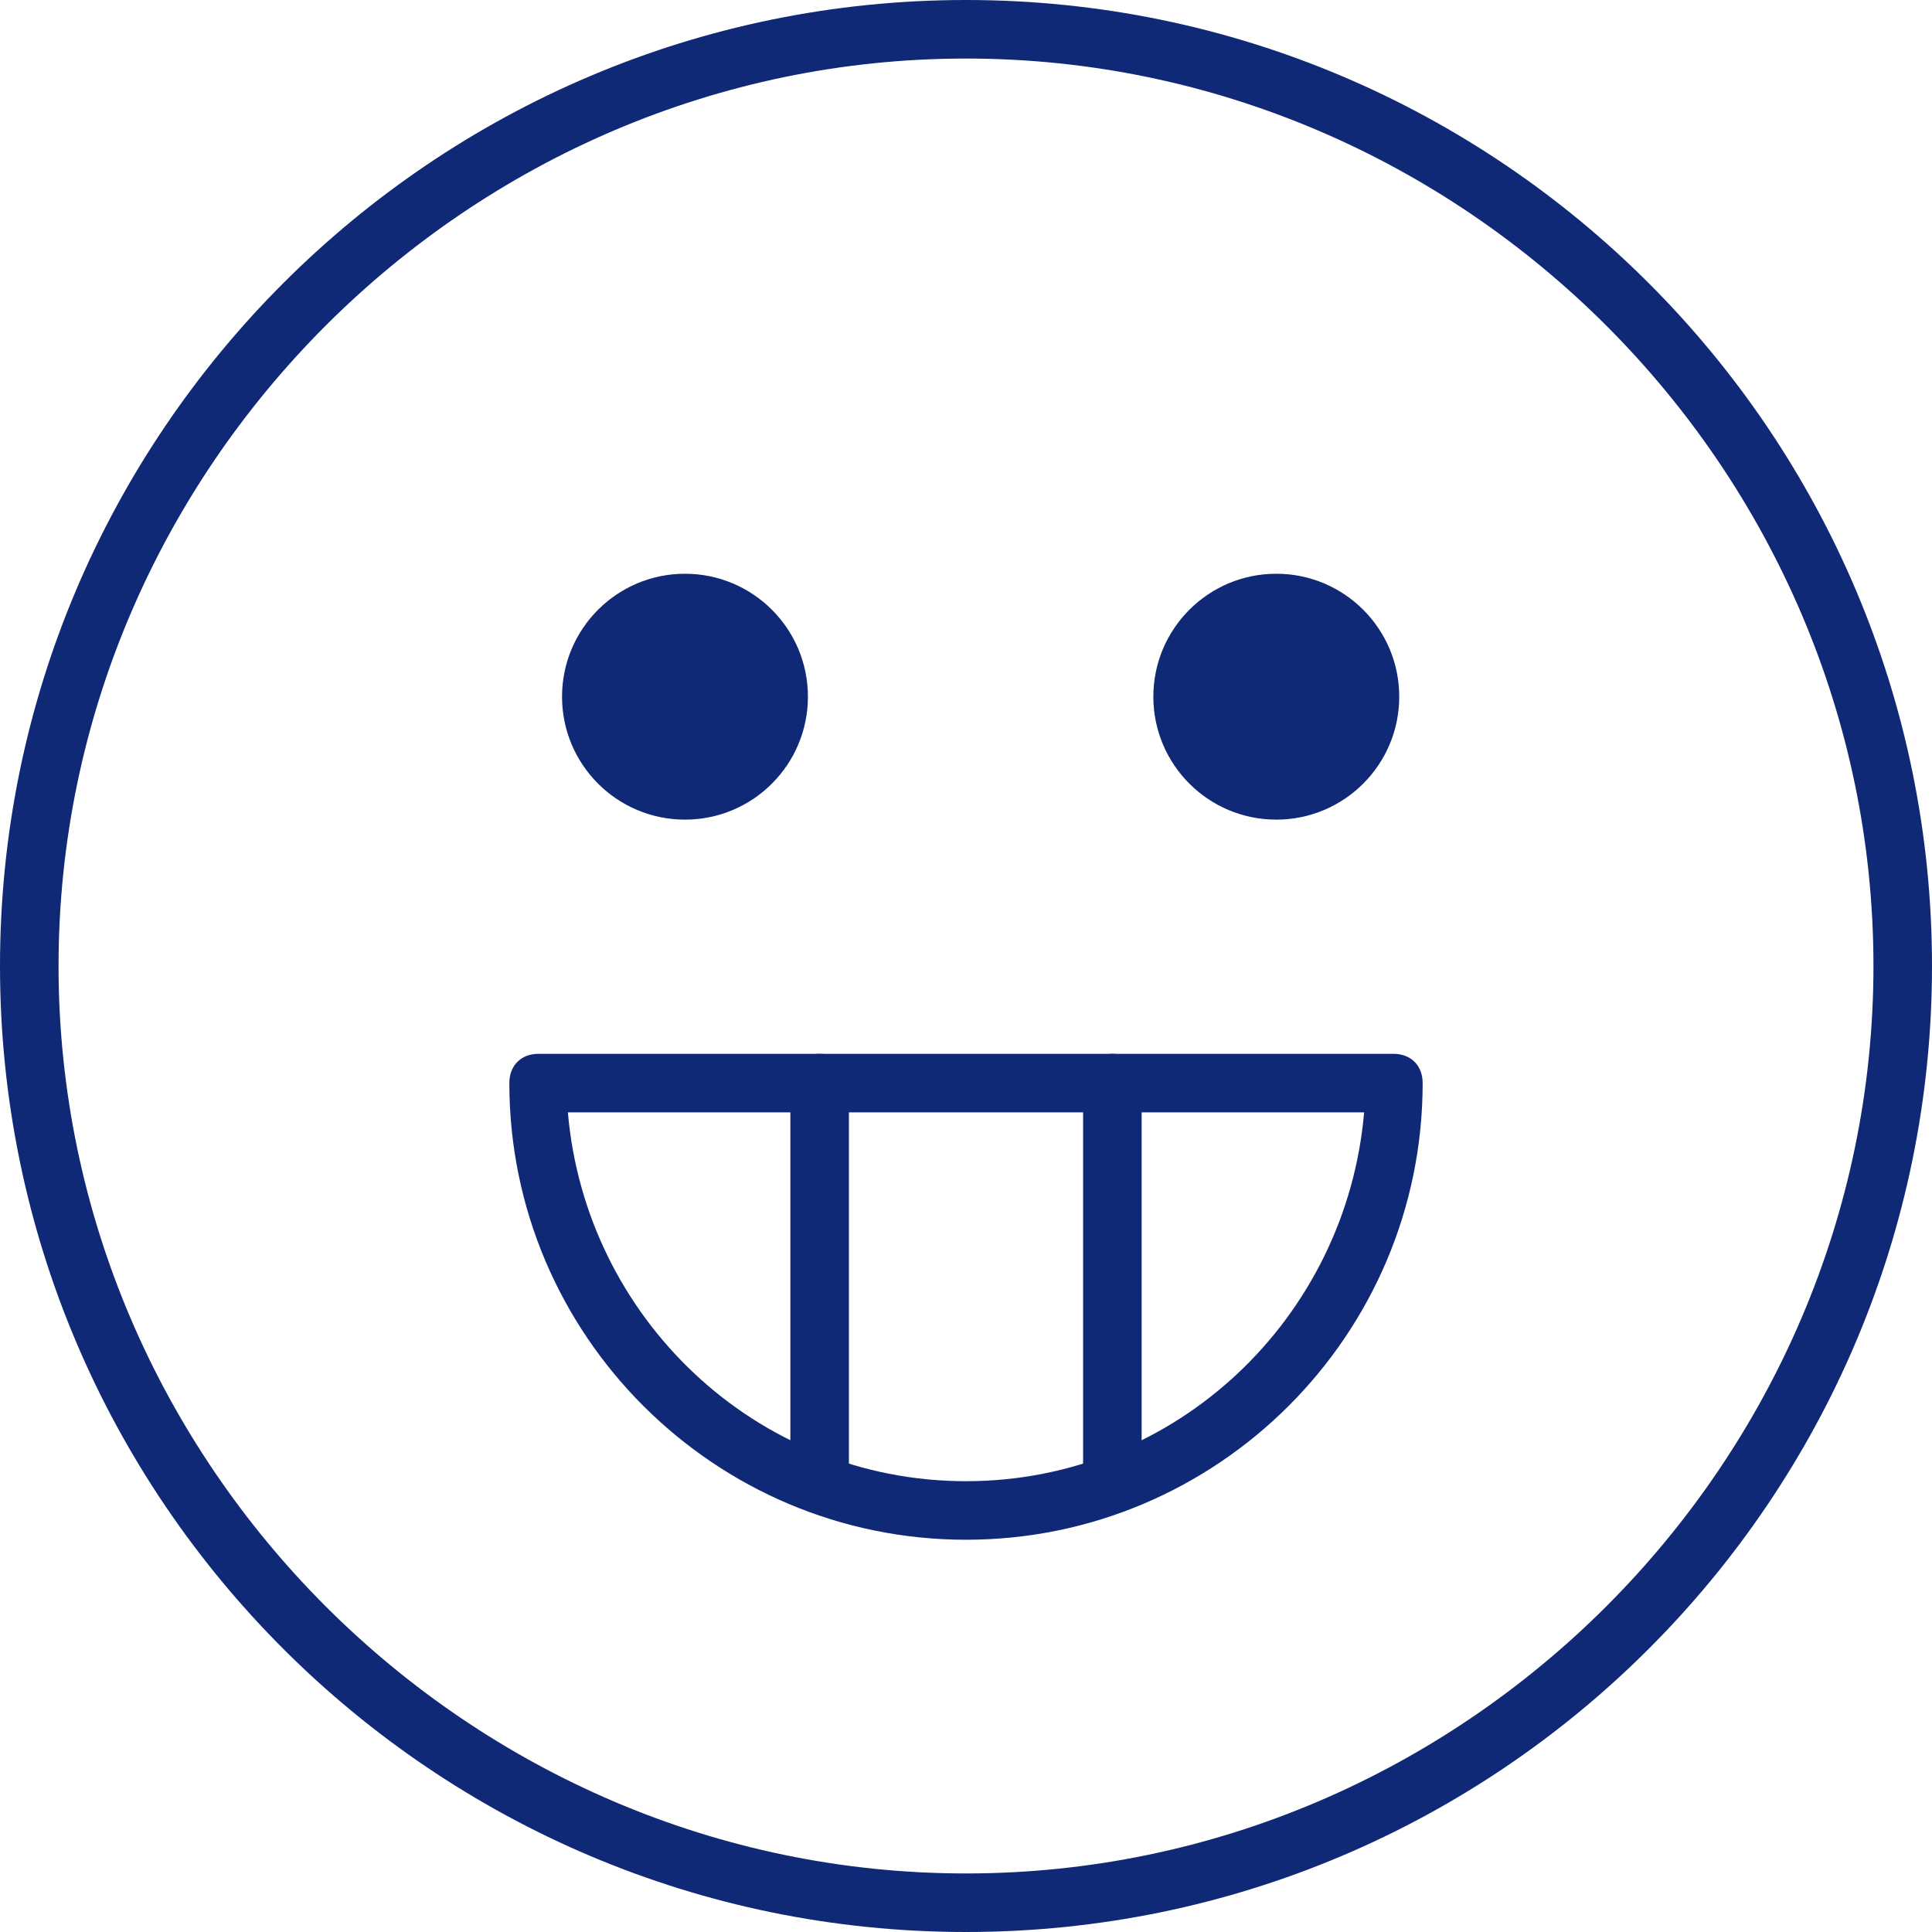 <?xml version="1.0" encoding="utf-8"?>
<!-- Generator: Adobe Illustrator 22.0.1, SVG Export Plug-In . SVG Version: 6.00 Build 0)  -->
<svg version="1.1" id="Capa_1" xmlns="http://www.w3.org/2000/svg" xmlns:xlink="http://www.w3.org/1999/xlink" x="0px" y="0px"
	 viewBox="0 0 33 33" style="enable-background:new 0 0 33 33;" xml:space="preserve">
<style type="text/css">
	.st0{fill:#102977;}
</style>
<g>
	<g>
		<path class="st0" d="M16.5,33C7.4,33,0,25.6,0,16.5S7.4,0,16.5,0S33,7.4,33,16.5S25.6,33,16.5,33z M16.5,1C8,1,1,8,1,16.5
			S8,32,16.5,32S32,25,32,16.5S25,1,16.5,1z"/>
		<path class="st0" d="M16.5,26.3c-4.3,0-7.8-3.5-7.8-7.8c0-0.3,0.2-0.5,0.5-0.5h14.6c0.3,0,0.5,0.2,0.5,0.5
			C24.3,22.8,20.8,26.3,16.5,26.3z M9.7,19c0.3,3.5,3.2,6.3,6.8,6.3s6.5-2.8,6.8-6.3H9.7z"/>
		<circle class="st0" cx="11.7" cy="11.9" r="2.1"/>
		<circle class="st0" cx="21.8" cy="11.9" r="2.1"/>
	</g>
	<g>
		<path class="st0" d="M14,25.5c-0.3,0-0.5-0.2-0.5-0.5v-6.5c0-0.3,0.2-0.5,0.5-0.5s0.5,0.2,0.5,0.5V25C14.5,25.3,14.3,25.5,14,25.5
			z"/>
		<path class="st0" d="M19,25.5c-0.3,0-0.5-0.2-0.5-0.5v-6.5c0-0.3,0.2-0.5,0.5-0.5s0.5,0.2,0.5,0.5V25C19.5,25.3,19.3,25.5,19,25.5
			z"/>
	</g>
</g>
</svg>
